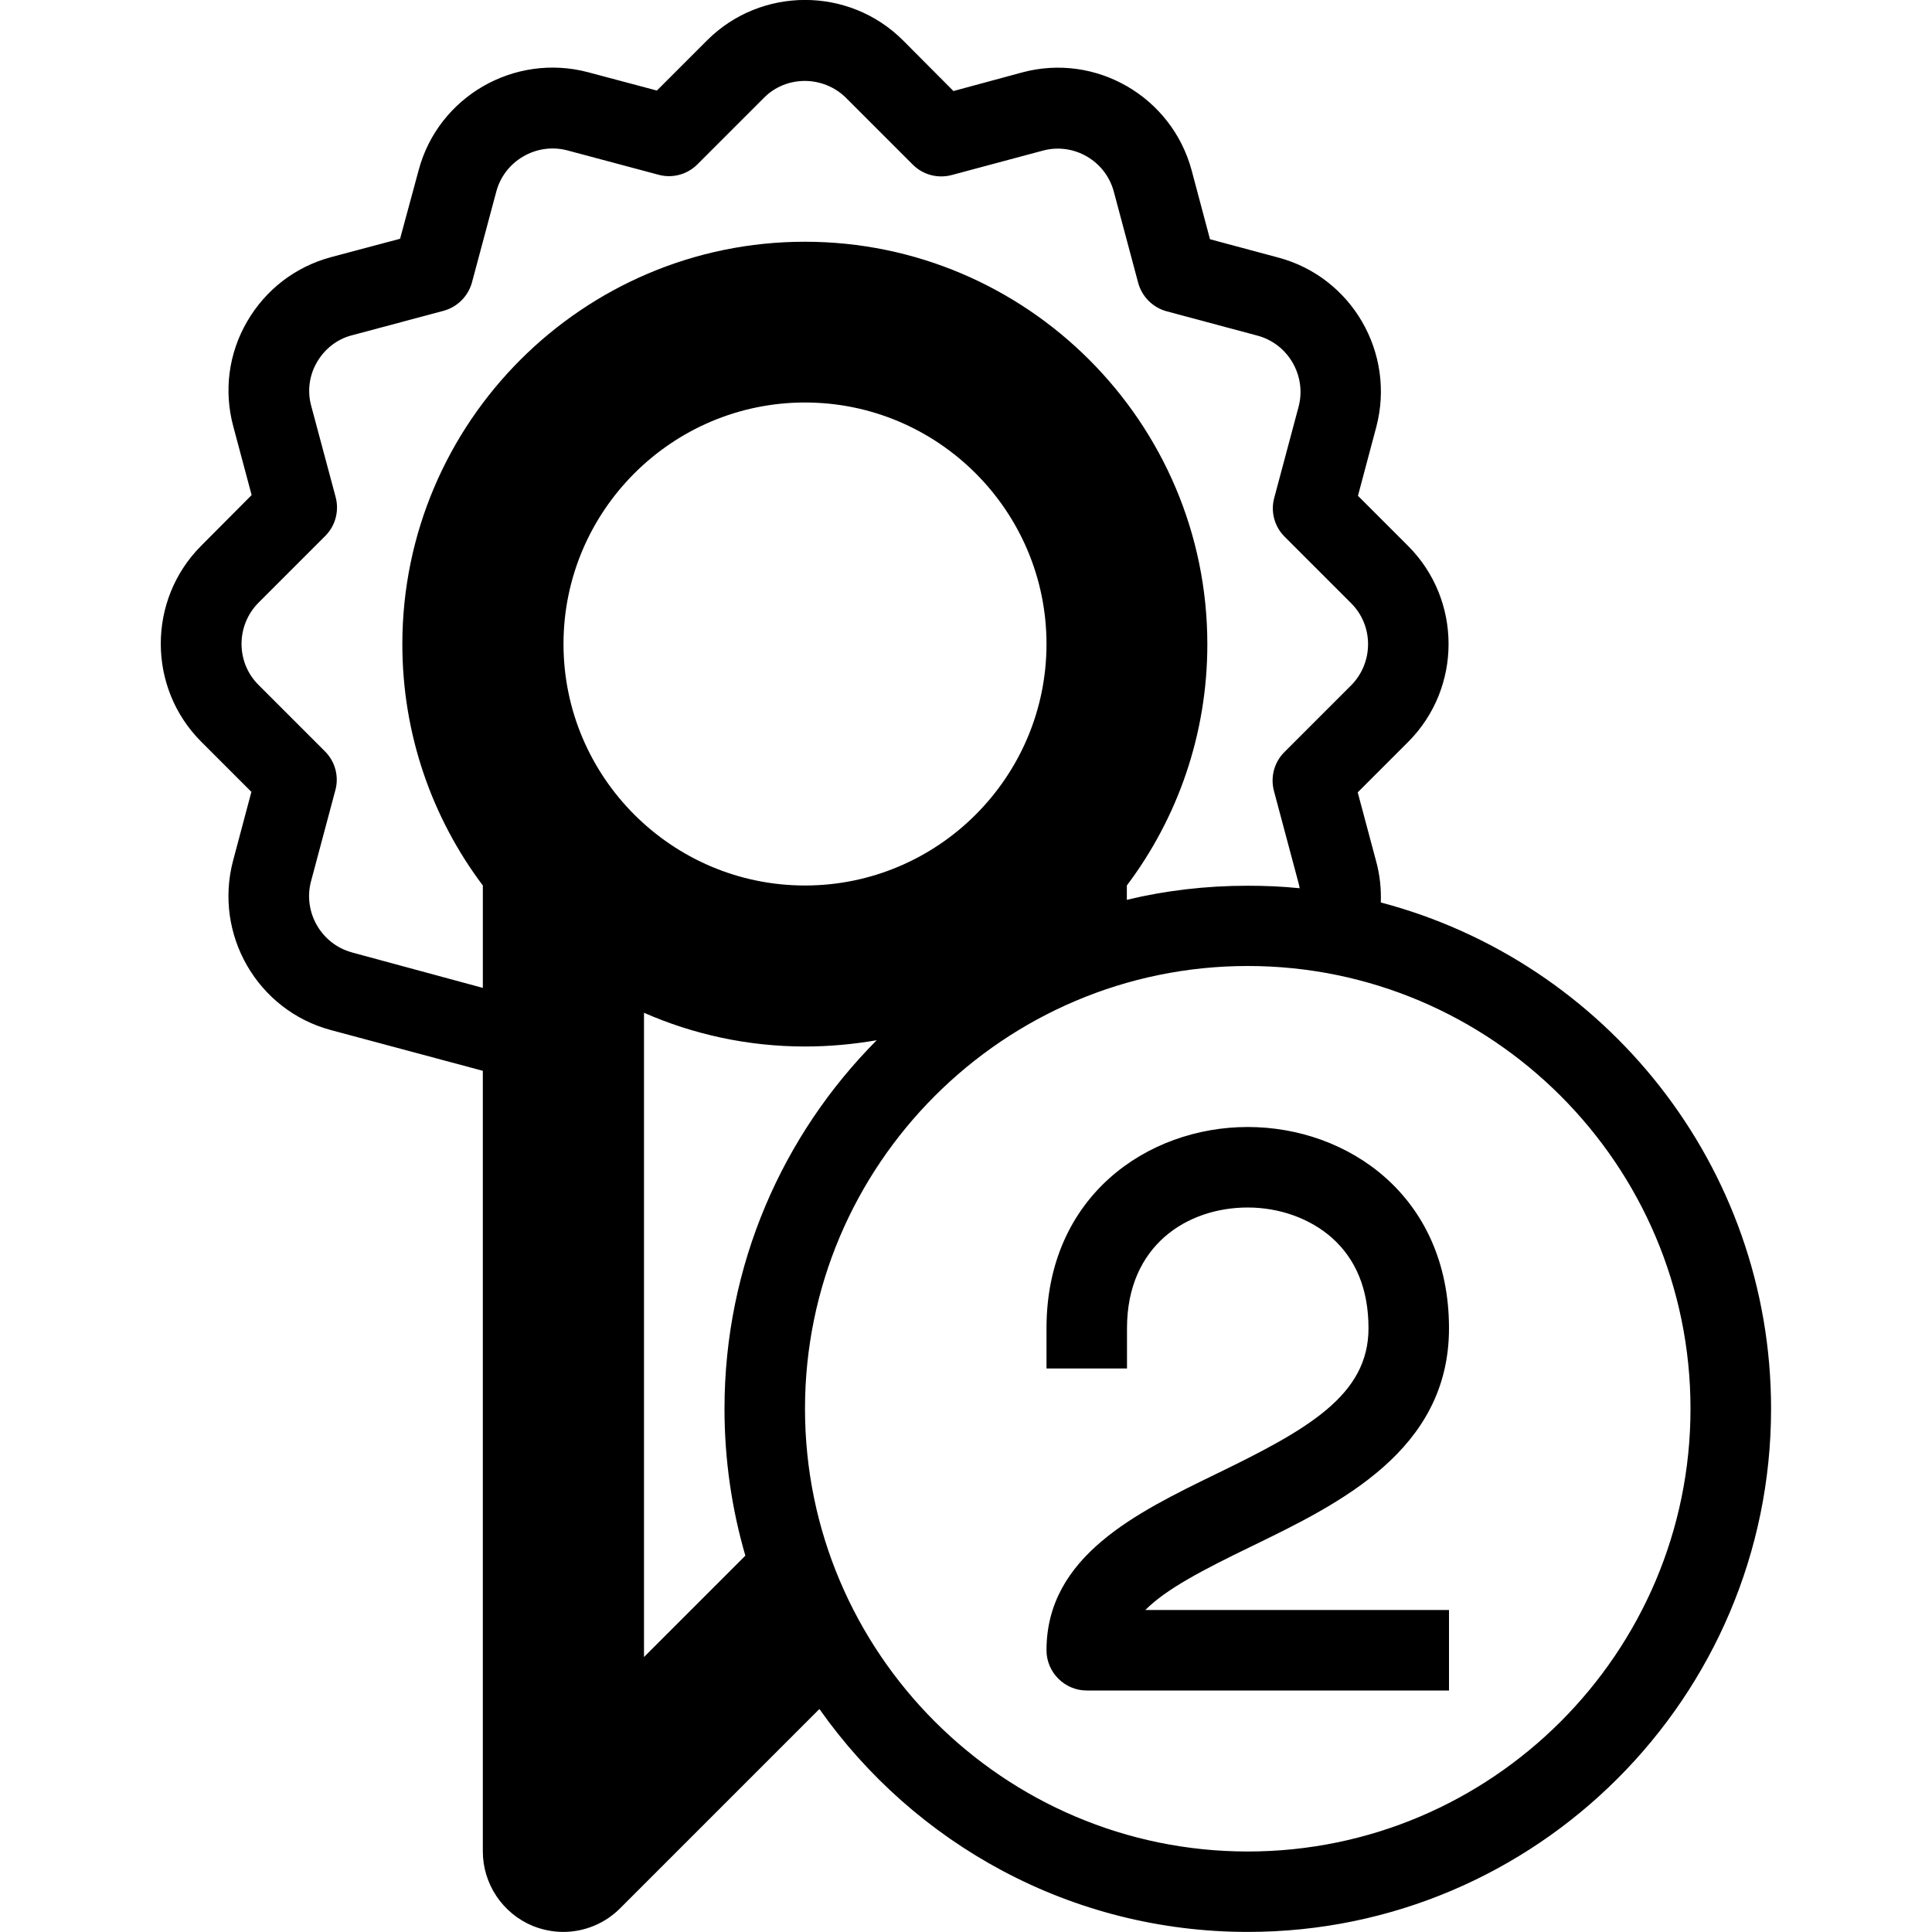 <svg version="1.1" xmlns="http://www.w3.org/2000/svg" width="24" height="24" viewBox="0 0 24 24">
  <path d="M17.153 11.212c0.006-0.172-0.012-0.347-0.059-0.516l-0.228-0.853 0.628-0.628c0.669-0.672 0.666-1.762 0-2.431l-0.625-0.625 0.228-0.856c0.241-0.916-0.303-1.859-1.216-2.103l-0.85-0.228-0.228-0.856c-0.247-0.916-1.191-1.463-2.106-1.216l-0.853 0.231-0.628-0.631c-0.672-0.669-1.763-0.666-2.431 0l-0.625 0.625-0.856-0.228c-0.916-0.241-1.859 0.303-2.103 1.216l-0.231 0.853-0.856 0.228c-0.444 0.119-0.813 0.403-1.044 0.8s-0.291 0.862-0.172 1.303l0.228 0.853-0.628 0.631c-0.669 0.672-0.666 1.763 0 2.431l0.625 0.625-0.228 0.856c-0.241 0.916 0.303 1.859 1.216 2.103l1.887 0.506v9.697c0 0.403 0.244 0.769 0.619 0.925 0.125 0.050 0.253 0.075 0.381 0.075 0.259 0 0.516-0.103 0.706-0.294l2.475-2.475c1.181 1.675 3.125 2.769 5.322 2.769 3.584 0 6.5-2.916 6.5-6.5 0-3.012-2.059-5.553-4.847-6.288zM4.372 11.831c-0.381-0.103-0.609-0.5-0.509-0.881l0.303-1.134c0.047-0.172-0.003-0.356-0.128-0.481l-0.828-0.828c-0.281-0.281-0.278-0.738 0-1.019l0.831-0.831c0.125-0.125 0.175-0.309 0.128-0.484l-0.303-1.131c-0.050-0.184-0.025-0.378 0.072-0.544s0.253-0.288 0.438-0.334l1.134-0.303c0.172-0.047 0.306-0.181 0.353-0.353l0.303-1.131c0.103-0.381 0.5-0.609 0.881-0.509l1.134 0.303c0.172 0.047 0.356-0.003 0.481-0.128l0.828-0.828c0.278-0.281 0.738-0.278 1.019 0l0.831 0.831c0.125 0.125 0.309 0.175 0.484 0.128l1.131-0.303c0.381-0.103 0.778 0.125 0.881 0.509l0.303 1.134c0.047 0.172 0.181 0.306 0.353 0.353l1.131 0.303c0.381 0.103 0.609 0.5 0.509 0.881l-0.303 1.134c-0.047 0.172 0.003 0.356 0.128 0.481l0.828 0.828c0.281 0.281 0.278 0.738 0 1.019l-0.831 0.831c-0.125 0.125-0.175 0.309-0.128 0.484l0.303 1.134c0.006 0.025 0.012 0.047 0.016 0.072-0.213-0.022-0.428-0.031-0.647-0.031-0.516 0-1.019 0.059-1.5 0.175v-0.178c0.628-0.834 1-1.875 1-2.997 0-2.756-2.244-5-5-5s-5 2.244-5 5c0 1.122 0.372 2.163 1 2.997v1.272l-1.628-0.441zM7 8c0-1.653 1.347-3 3-3s3 1.347 3 3-1.347 3-3 3-3-1.347-3-3zM8 20.584v-8.003c0.612 0.269 1.291 0.419 2 0.419 0.303 0 0.603-0.028 0.891-0.078-1.169 1.175-1.891 2.794-1.891 4.578 0 0.634 0.091 1.247 0.259 1.825l-1.259 1.259zM15.5 23c-3.031 0-5.5-2.469-5.5-5.5s2.469-5.5 5.5-5.5 5.5 2.469 5.5 5.5-2.469 5.5-5.5 5.5z" />
  <path d="M15.547 19.209c1.094-0.531 2.453-1.191 2.453-2.709 0-1.641-1.256-2.5-2.5-2.5s-2.5 0.859-2.5 2.5v0.5h1v-0.5c0-1.034 0.753-1.5 1.5-1.5 0.397 0 0.775 0.138 1.044 0.375 0.303 0.269 0.456 0.647 0.456 1.125 0 0.831-0.75 1.256-1.891 1.809-0.987 0.481-2.109 1.022-2.109 2.191 0 0.275 0.225 0.5 0.5 0.5h4.5v-1h-3.772c0.256-0.259 0.712-0.497 1.319-0.791z" />
</svg>

